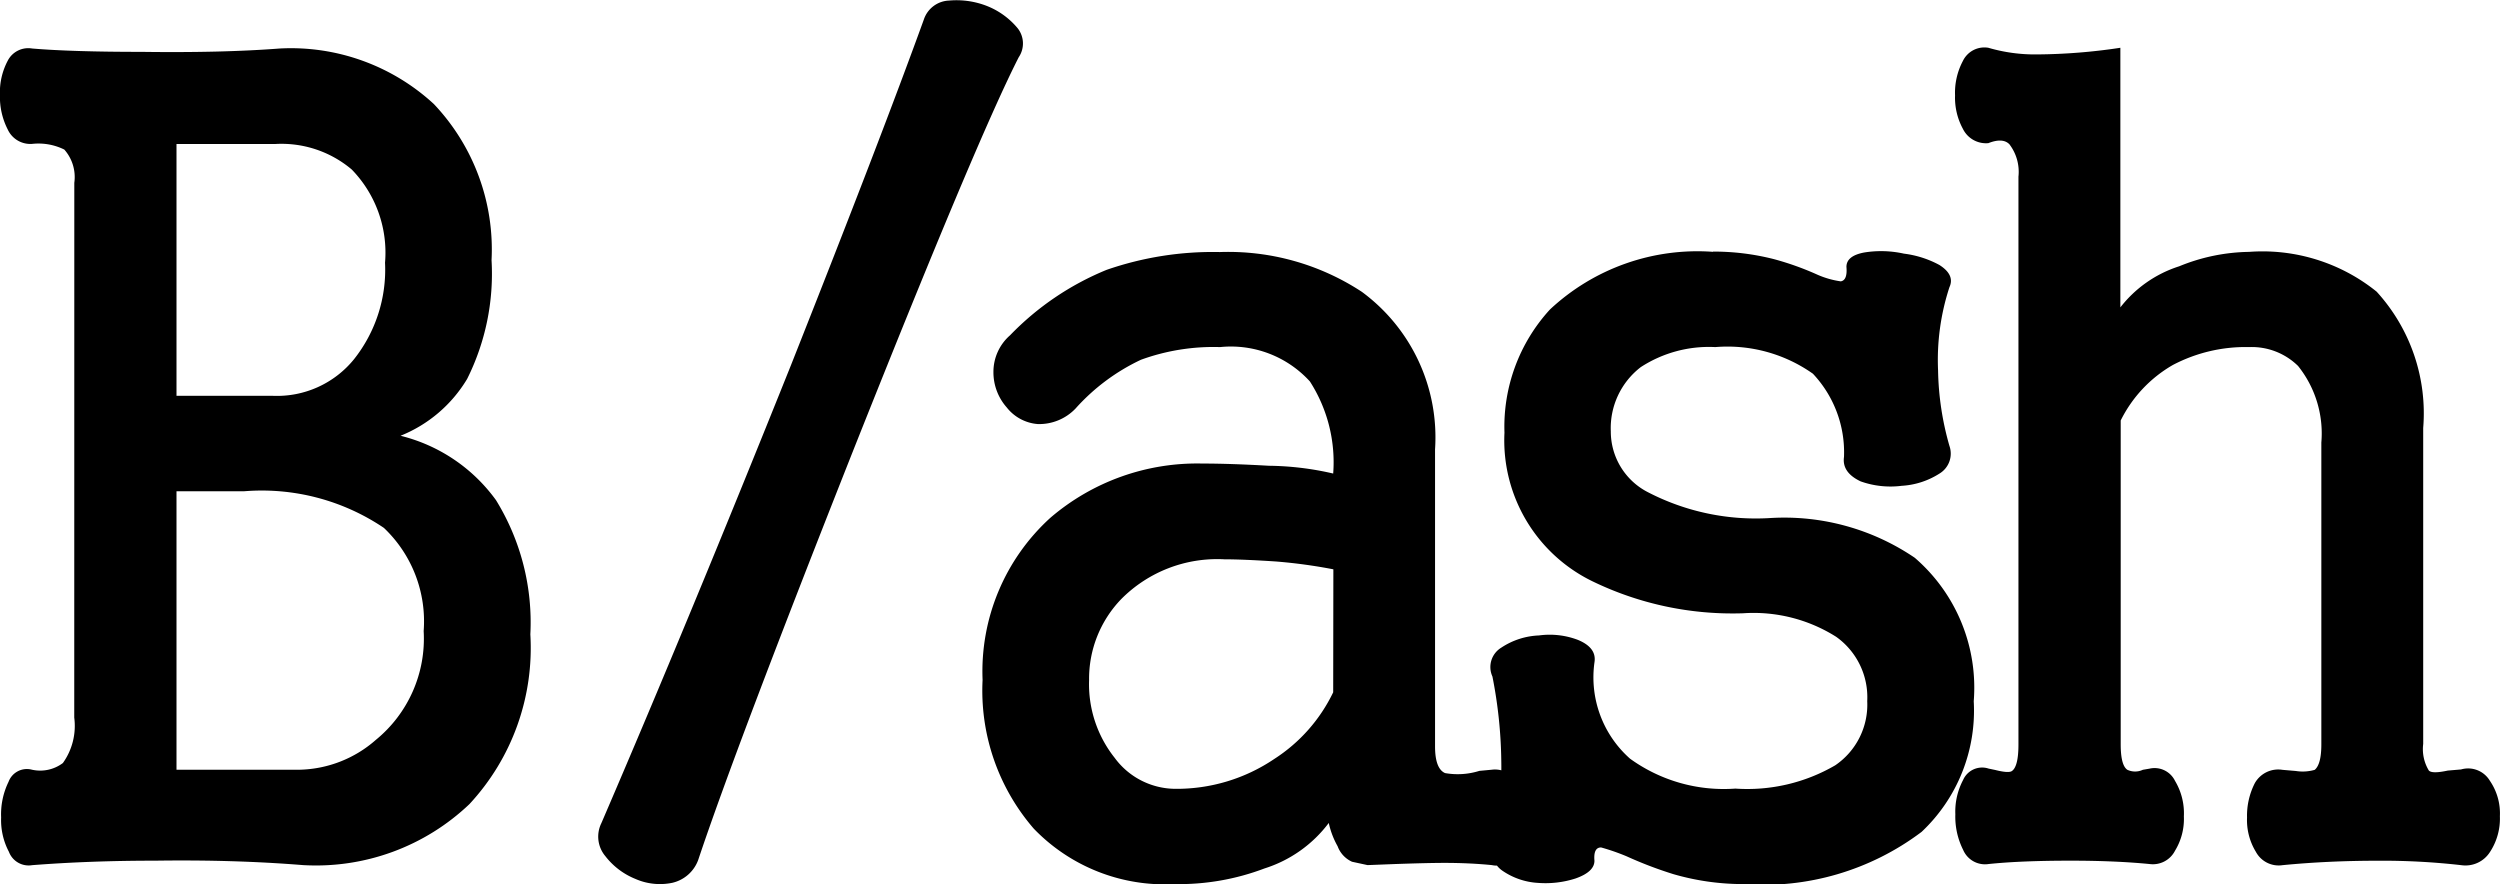 <svg xmlns="http://www.w3.org/2000/svg" width="44.009" height="15.57" viewBox="0 0 44.009 15.57">
  <g id="그룹_6" data-name="그룹 6" transform="translate(-482.293 -1688.79)">
    <path id="패스_2" data-name="패스 2" d="M6.557-13.869Q5.8-11.777,4.219-7.787,2.408-3.27.879.281a.534.534,0,0,0,.07.58,1.266,1.266,0,0,0,.527.4,1.071,1.071,0,0,0,.65.07.638.638,0,0,0,.457-.4q.668-2,2.707-7.154,2.2-5.537,2.936-6.979a.432.432,0,0,0-.018-.51,1.344,1.344,0,0,0-.527-.387A1.468,1.468,0,0,0,7-14.2.487.487,0,0,0,6.557-13.869Z" transform="translate(492 1703)"/>
    <path id="패스_1" data-name="패스 1" d="M1.6-2.578a1.124,1.124,0,0,1-.2.8.665.665,0,0,1-.547.117.344.344,0,0,0-.41.215A1.3,1.3,0,0,0,.313-.82a1.191,1.191,0,0,0,.137.605A.371.371,0,0,0,.859.02Q1.875-.059,3.027-.059q1.387-.02,2.6.078a3.918,3.918,0,0,0,2.93-1.074A4.039,4.039,0,0,0,9.629-4.043a4.1,4.1,0,0,0-.605-2.363,2.947,2.947,0,0,0-1.68-1.133,2.417,2.417,0,0,0,1.172-1,4.137,4.137,0,0,0,.43-2.09A3.721,3.721,0,0,0,7.93-13.379a3.71,3.71,0,0,0-2.715-.977q-1.016.078-2.422.059-1.23,0-1.934-.059a.406.406,0,0,0-.43.215,1.191,1.191,0,0,0-.137.605,1.26,1.26,0,0,0,.137.605.438.438,0,0,0,.43.254,1.025,1.025,0,0,1,.566.1.73.73,0,0,1,.176.586ZM3.4-6.562H4.59a3.839,3.839,0,0,1,2.461.645,2.266,2.266,0,0,1,.7,1.816,2.3,2.3,0,0,1-.84,1.914,2.1,2.1,0,0,1-1.348.527H3.4Zm0-6.113H5.137a1.915,1.915,0,0,1,1.348.449,2.1,2.1,0,0,1,.586,1.641,2.537,2.537,0,0,1-.547,1.7A1.746,1.746,0,0,1,5.1-8.242H3.4ZM23.684-.723a1.462,1.462,0,0,0,.156.41.481.481,0,0,0,.254.273l.273.059L24.856,0q.586-.02.859-.02.449,0,.84.039A.4.4,0,0,0,27-.2,1.191,1.191,0,0,0,27.141-.8,1.3,1.3,0,0,0,27-1.426a.438.438,0,0,0-.449-.234l-.215.02a1.277,1.277,0,0,1-.605.039q-.176-.078-.176-.469V-7.3a3.179,3.179,0,0,0-1.289-2.773,4.286,4.286,0,0,0-2.5-.7,5.714,5.714,0,0,0-1.992.313,4.985,4.985,0,0,0-1.7,1.152.854.854,0,0,0-.293.645.933.933,0,0,0,.234.625.77.77,0,0,0,.547.293.884.884,0,0,0,.664-.273,3.6,3.6,0,0,1,1.152-.859A3.734,3.734,0,0,1,21.77-9.1a1.881,1.881,0,0,1,1.582.605,2.628,2.628,0,0,1,.41,1.621,5.226,5.226,0,0,0-1.133-.137q-.684-.039-1.172-.039a3.967,3.967,0,0,0-2.676.957,3.653,3.653,0,0,0-1.191,2.852,3.714,3.714,0,0,0,.9,2.617,3.2,3.2,0,0,0,2.48.977A4.239,4.239,0,0,0,22.552.078,2.269,2.269,0,0,0,23.684-.723Zm.078-2.3a2.874,2.874,0,0,1-1.035,1.172,3.07,3.07,0,0,1-1.758.527,1.333,1.333,0,0,1-1.055-.547,2.083,2.083,0,0,1-.449-1.367,2.019,2.019,0,0,1,.566-1.426,2.378,2.378,0,0,1,1.816-.7q.332,0,.918.039a9.245,9.245,0,0,1,1,.137Zm6.686-7.754a3.8,3.8,0,0,0-2.871,1.016,3.056,3.056,0,0,0-.8,2.168A2.757,2.757,0,0,0,28.32-4.98a5.646,5.646,0,0,0,2.656.566A2.72,2.72,0,0,1,32.616-4a1.306,1.306,0,0,1,.547,1.133A1.291,1.291,0,0,1,32.6-1.738a3.074,3.074,0,0,1-1.758.41,2.816,2.816,0,0,1-1.855-.527,1.911,1.911,0,0,1-.625-1.7q.039-.254-.293-.391a1.4,1.4,0,0,0-.684-.078,1.291,1.291,0,0,0-.664.215.4.4,0,0,0-.156.508,8.118,8.118,0,0,1,.156,1.484,6.214,6.214,0,0,1-.137,1.426.427.427,0,0,0,.156.508,1.228,1.228,0,0,0,.625.215,1.725,1.725,0,0,0,.664-.078q.332-.117.332-.312-.02-.234.117-.234a3.8,3.8,0,0,1,.449.156,7.075,7.075,0,0,0,.82.313,4.392,4.392,0,0,0,1.23.176A4.627,4.627,0,0,0,34.12-.566a2.931,2.931,0,0,0,.918-2.3A3.019,3.019,0,0,0,34-5.391a4.086,4.086,0,0,0-2.539-.7,4.127,4.127,0,0,1-2.148-.449,1.2,1.2,0,0,1-.664-1.074,1.355,1.355,0,0,1,.527-1.133A2.2,2.2,0,0,1,30.488-9.1a2.607,2.607,0,0,1,1.719.469,2.018,2.018,0,0,1,.547,1.465q-.039.273.293.43a1.565,1.565,0,0,0,.723.078,1.382,1.382,0,0,0,.664-.215.41.41,0,0,0,.176-.488,5.091,5.091,0,0,1-.2-1.328,4.118,4.118,0,0,1,.2-1.465q.1-.215-.176-.391a1.768,1.768,0,0,0-.625-.2,1.858,1.858,0,0,0-.7-.02q-.313.059-.312.254.02.234-.1.254a1.571,1.571,0,0,1-.41-.117,5.062,5.062,0,0,0-.762-.273A4.263,4.263,0,0,0,30.448-10.781Zm5.377-1.328v10q0,.391-.117.469-.059.039-.293-.02L35.3-1.68a.365.365,0,0,0-.449.2,1.191,1.191,0,0,0-.137.605,1.3,1.3,0,0,0,.137.625A.418.418,0,0,0,35.3,0q.566-.059,1.445-.059.781,0,1.387.059a.438.438,0,0,0,.449-.234,1.072,1.072,0,0,0,.156-.605,1.111,1.111,0,0,0-.156-.625.4.4,0,0,0-.449-.215l-.117.02a.32.32,0,0,1-.273,0q-.117-.078-.117-.449v-5.7a2.307,2.307,0,0,1,.918-.977A2.749,2.749,0,0,1,39.888-9.1a1.163,1.163,0,0,1,.859.332,1.9,1.9,0,0,1,.41,1.348v5.313q0,.352-.117.449a.76.76,0,0,1-.332.02l-.234-.02a.473.473,0,0,0-.488.234,1.26,1.26,0,0,0-.137.605,1.072,1.072,0,0,0,.156.605.455.455,0,0,0,.469.234q.8-.078,1.68-.078A12.283,12.283,0,0,1,43.619.02a.511.511,0,0,0,.508-.234A1.071,1.071,0,0,0,44.3-.84a1.017,1.017,0,0,0-.176-.625.446.446,0,0,0-.508-.2l-.234.02q-.273.059-.332,0a.728.728,0,0,1-.1-.469V-7.676a3.176,3.176,0,0,0-.82-2.4,3.2,3.2,0,0,0-2.246-.7,3.356,3.356,0,0,0-1.23.254,2.133,2.133,0,0,0-1.035.723v-4.57a10.183,10.183,0,0,1-1.465.117,2.914,2.914,0,0,1-.859-.117.42.42,0,0,0-.449.234,1.191,1.191,0,0,0-.137.605,1.148,1.148,0,0,0,.137.586.453.453,0,0,0,.449.254q.254-.1.371.02A.8.8,0,0,1,35.826-12.109Z" transform="translate(482 1704)"/>
  </g>
</svg>
